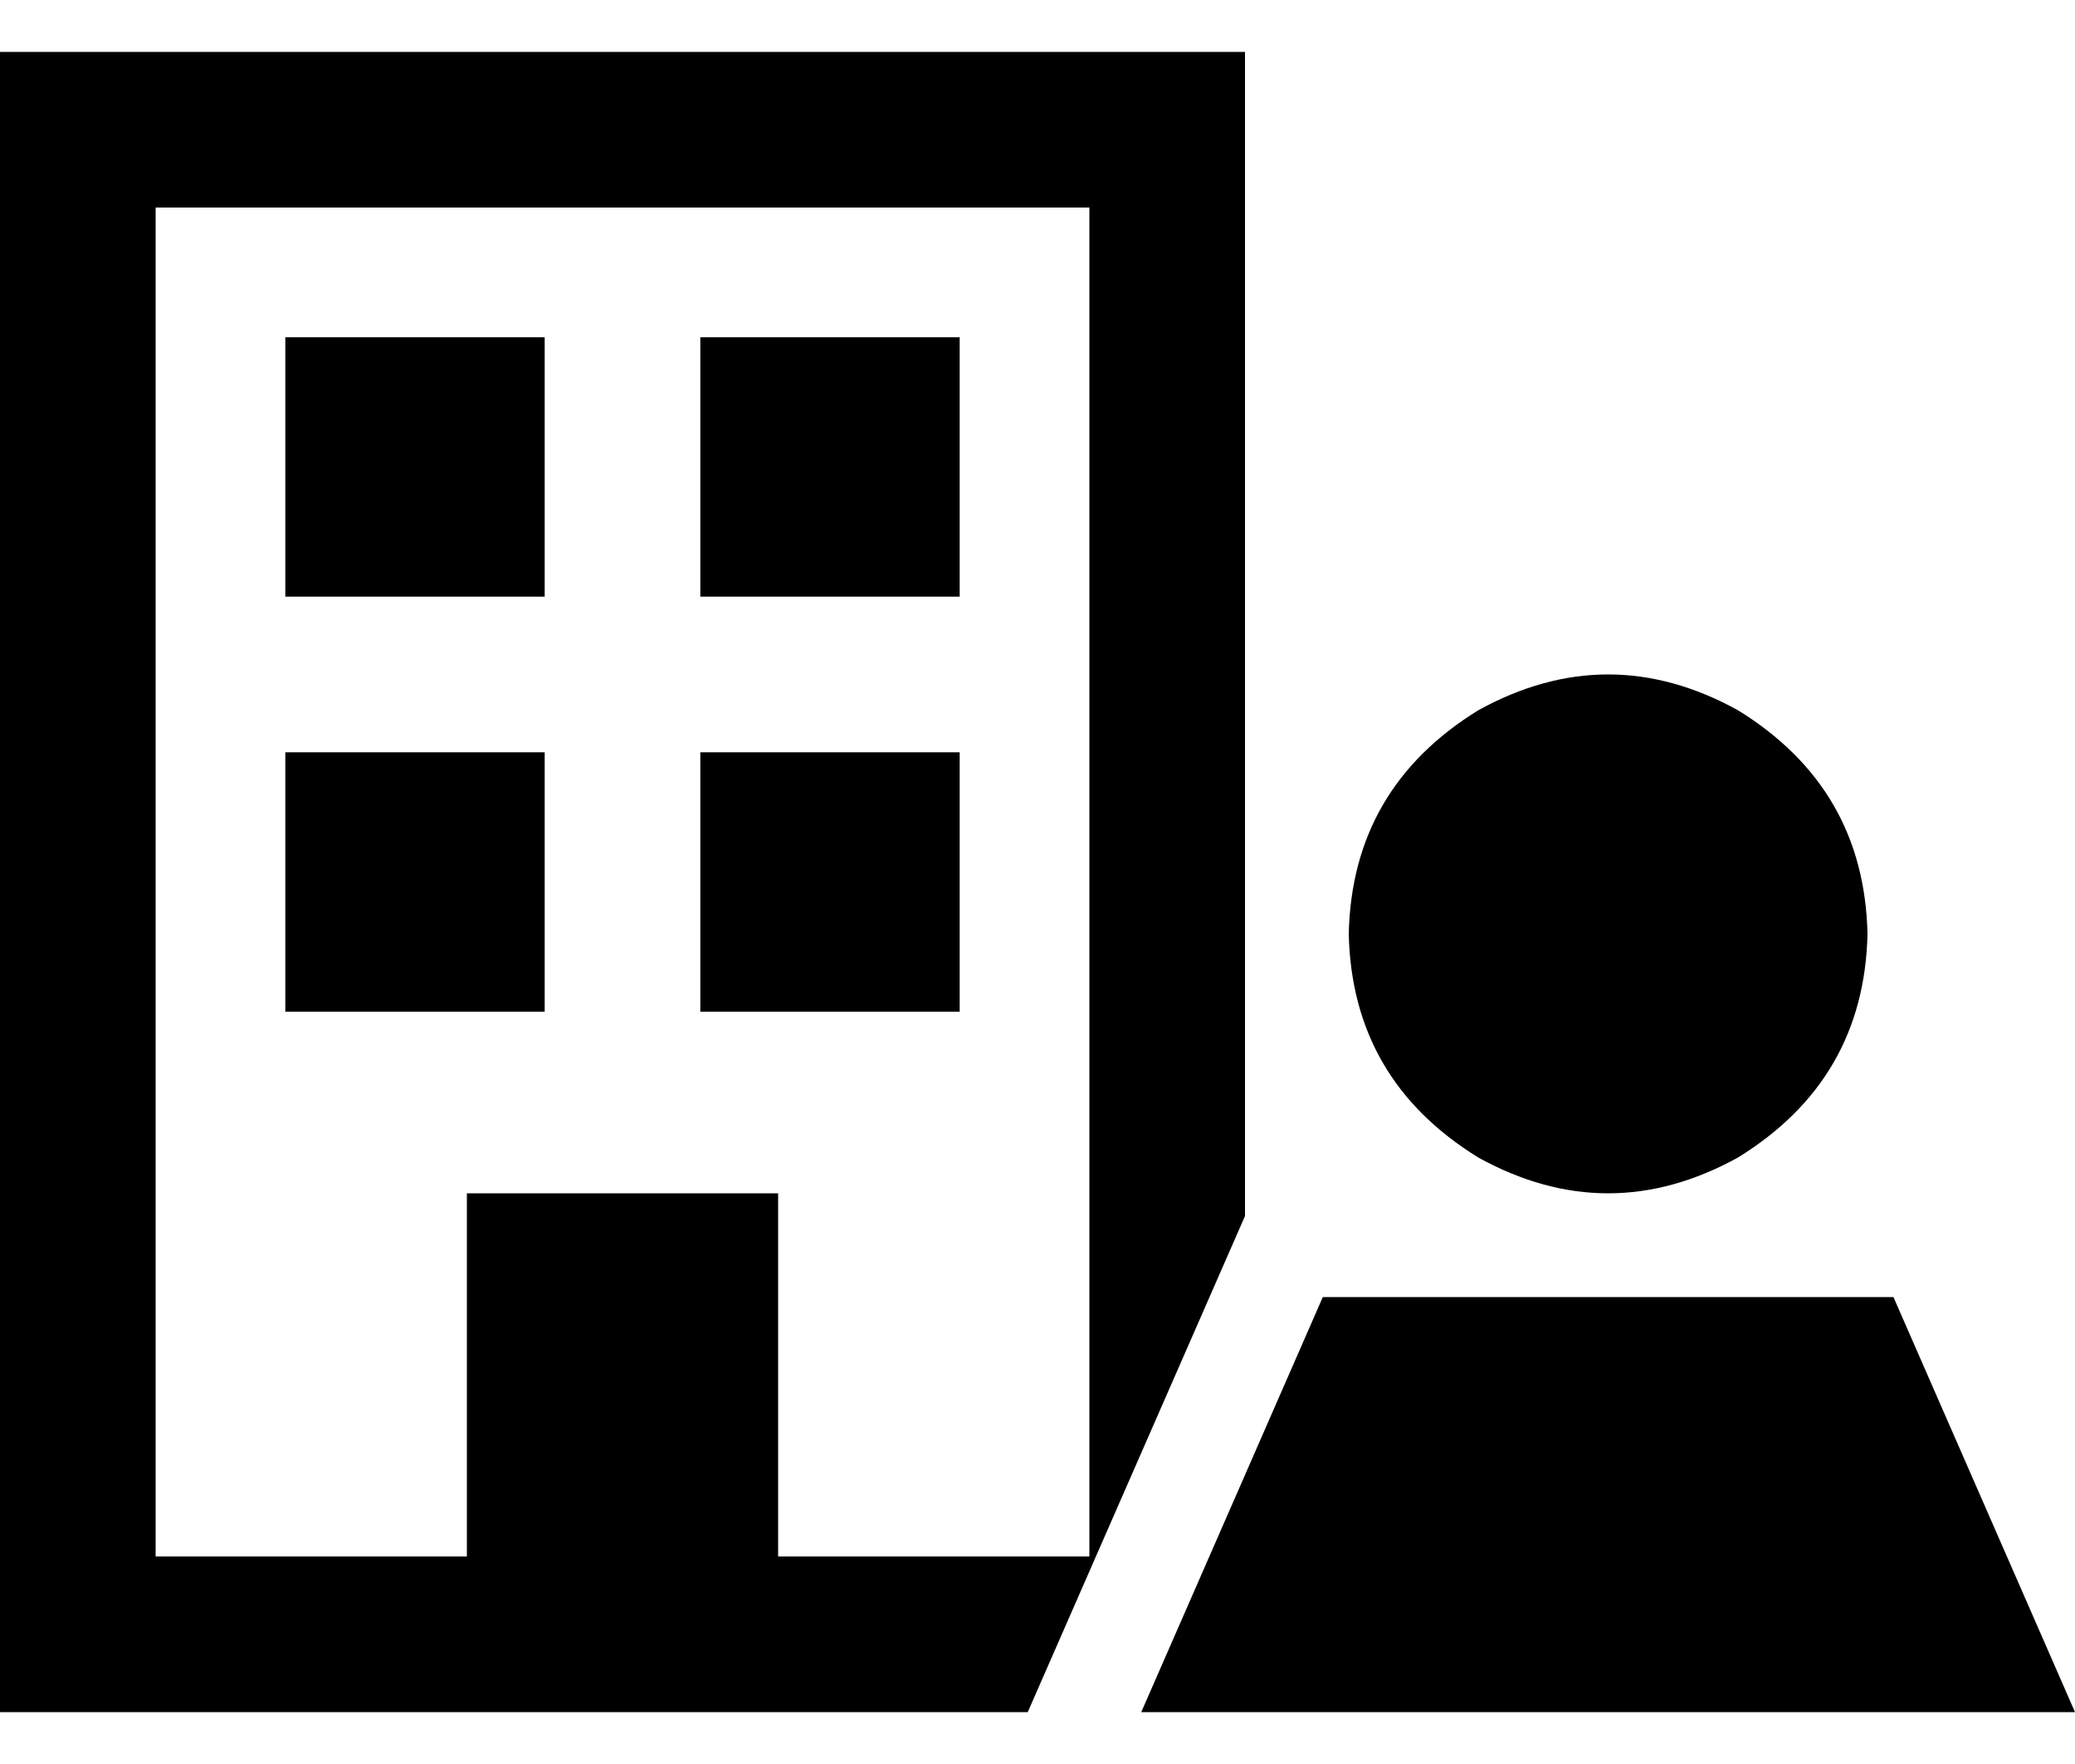 <svg viewBox="0 0 20 17" xmlns="http://www.w3.org/2000/svg">
<path d="M1.5 2V15H4.5V11.5H7.5V15H10.5V2H1.5ZM0 0.5H1.5H10.5H12V2V11.719L9.906 16.5H1.5H0V15V2V0.5ZM2.75 3.25H5.25V5.75H2.75V3.25ZM9.25 3.25V5.75H6.75V3.25H9.25ZM2.75 7.25H5.25V9.75H2.75V7.25ZM9.25 7.25V9.75H6.75V7.25H9.25ZM13 9C13.021 8.062 13.438 7.344 14.25 6.844C15.083 6.385 15.917 6.385 16.75 6.844C17.562 7.344 17.979 8.062 18 9C17.979 9.938 17.562 10.656 16.75 11.156C15.917 11.615 15.083 11.615 14.25 11.156C13.438 10.656 13.021 9.938 13 9ZM18.25 12.5L20 16.5H11L12.75 12.5H18.25Z"/>
</svg>
